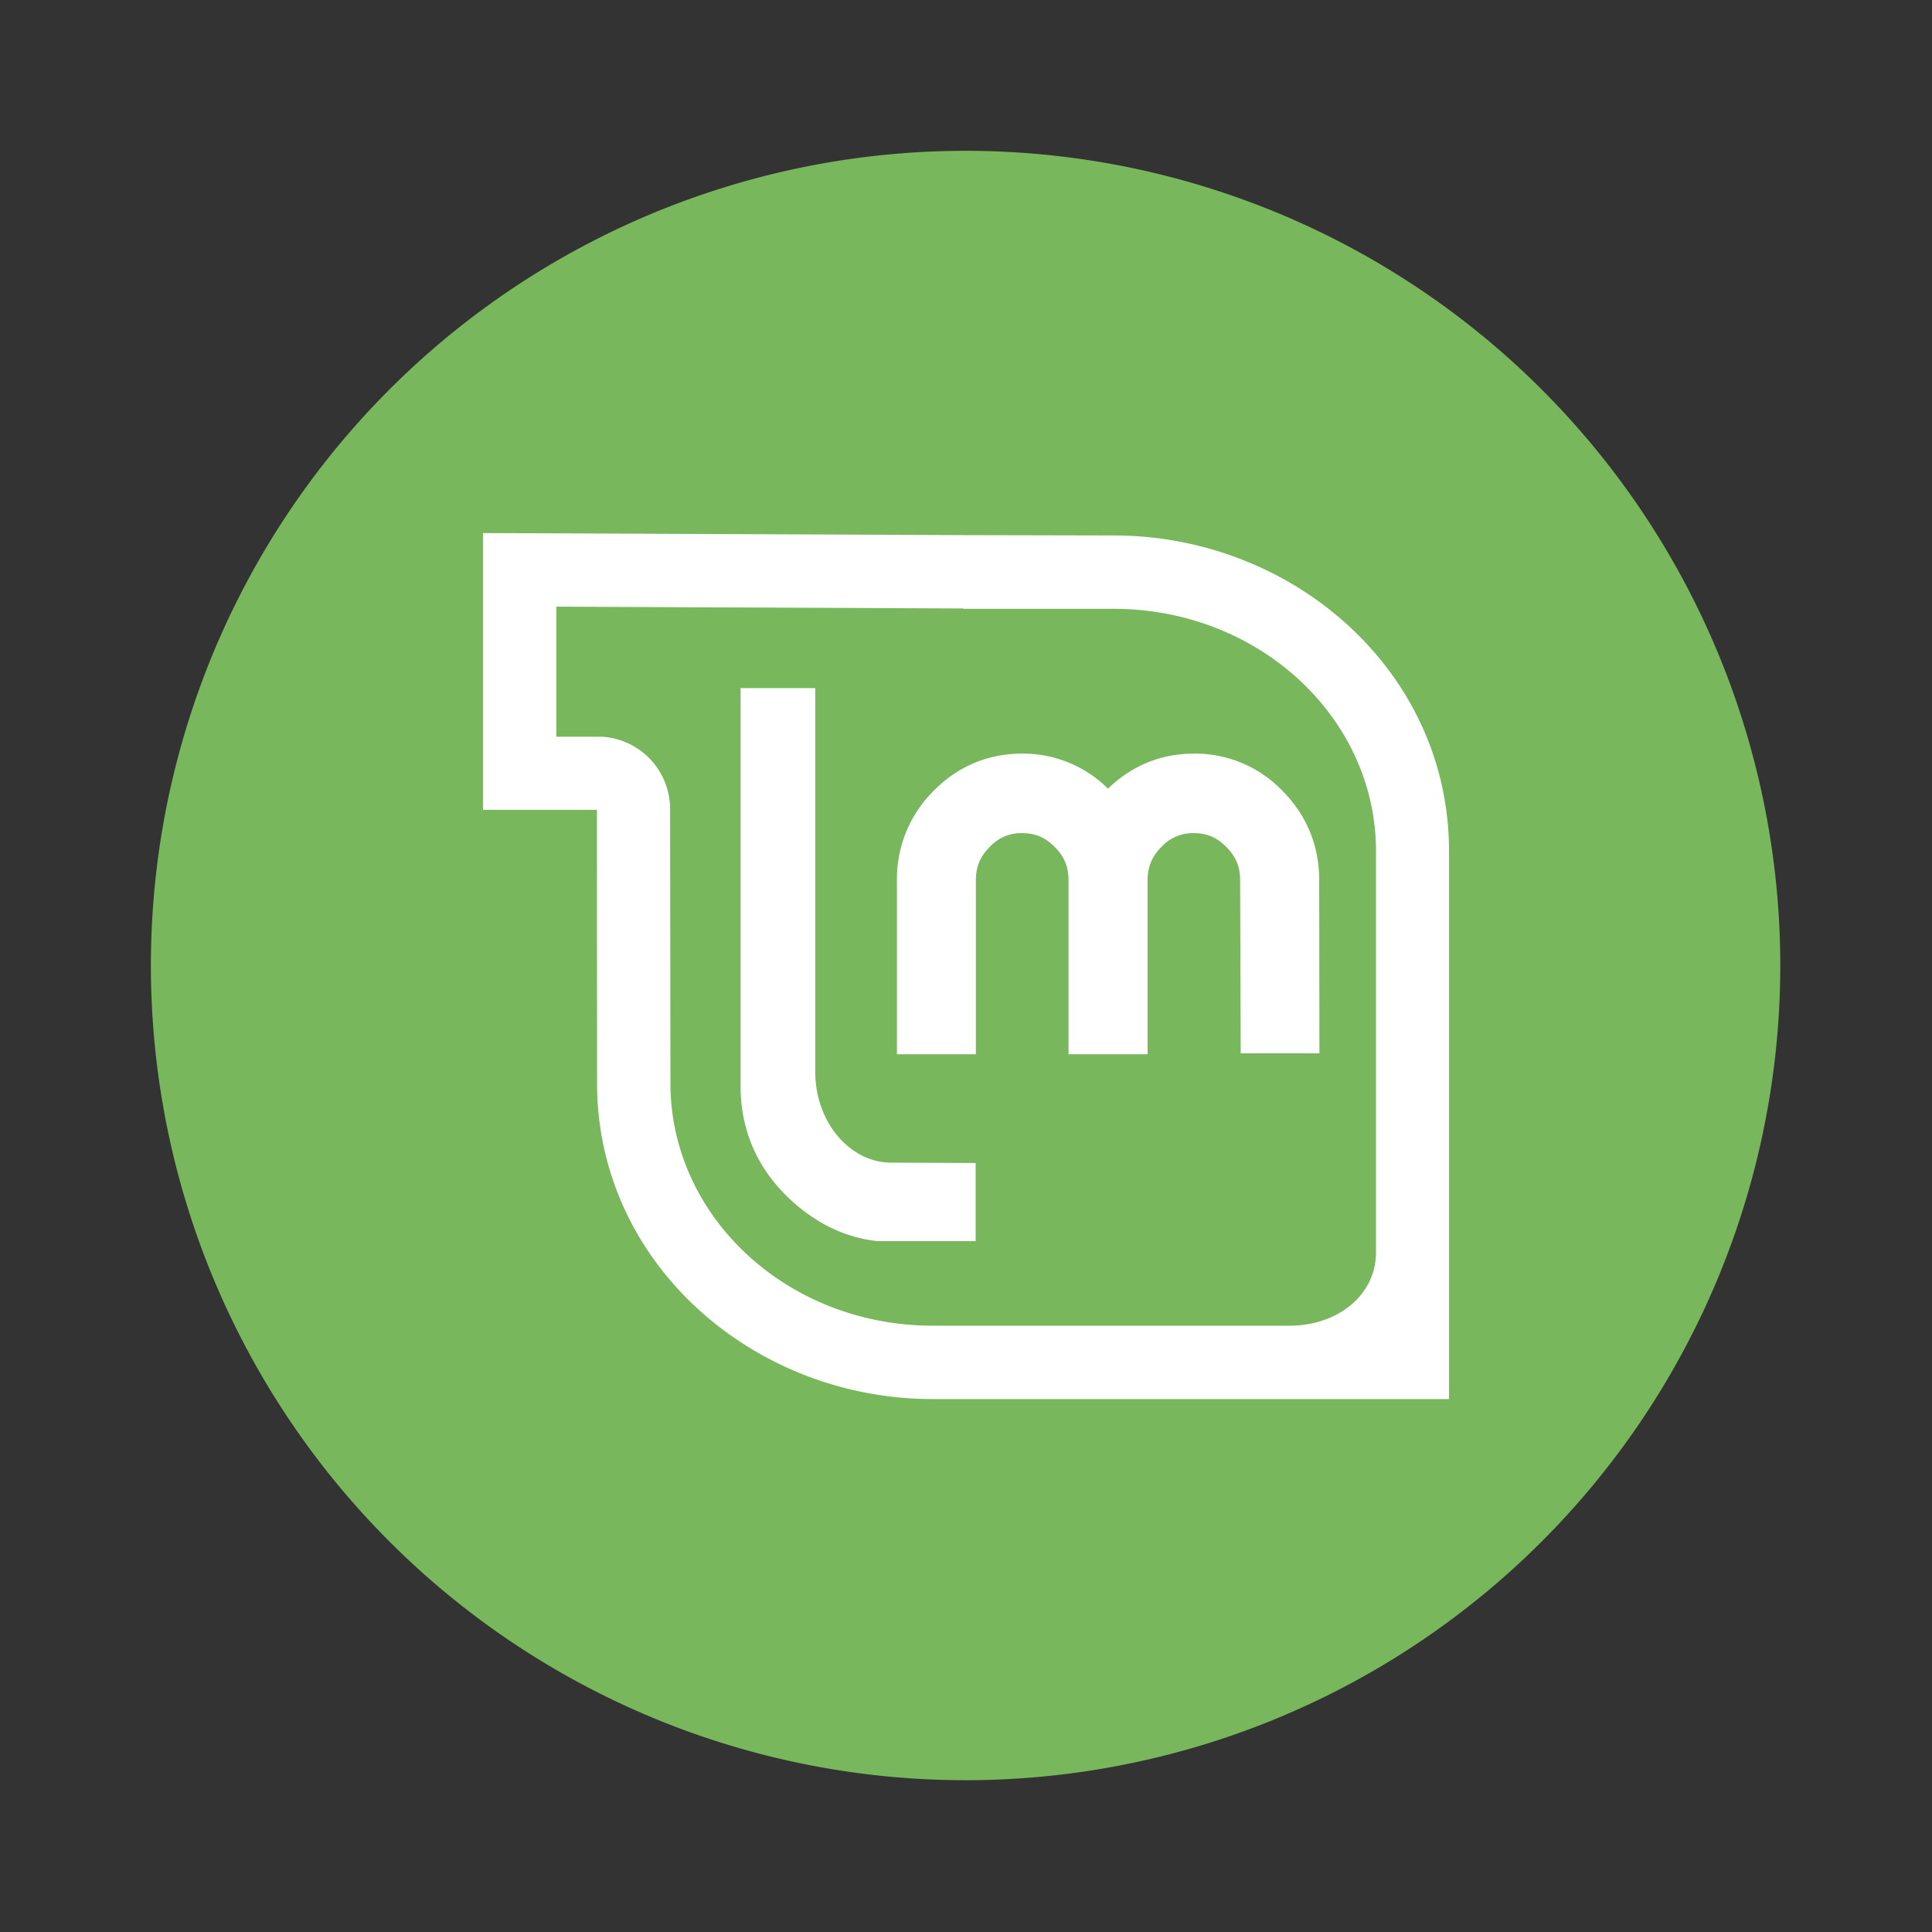 <svg width="64" height="64" version="1.1" viewBox="0 0 16.933 16.933" xmlns="http://www.w3.org/2000/svg">
 <rect x="0" y="0" width="16.933" height="16.933" fill="#333333" stroke="none"/>
 <g transform="matrix(1.038 0 0 1.038 -.412 -.326)" stroke-width=".927">
  <path d="m8.467 1.588a6.879 6.879 0 1 1 0 13.757 6.879 6.879 0 0 1 0-13.757z" fill="#78b75b"/>
 </g>
 <path d="M4.233 4.672v2.426h.999v.487l.001 1.91c0 1.573 1.366 2.767 2.94 2.767H12.7V7.46c0-1.575-1.365-2.767-2.94-2.767l-1.317-.003zm.643.645l3.565.016v.003H9.76c1.27 0 2.3.951 2.3 2.125v3.513c0 .39-.352.645-.753.645H8.174c-1.269 0-2.298-.951-2.298-2.125l-.003-2.408a.635.635 0 0 0-.597-.629h-.4zm1.615.714v3.49c0 .37.135.695.399.957.225.223.496.367.8.4h.861v-.685l-.74-.003c-.358 0-.666-.35-.666-.799v-3.36zm2.468.574c-.298 0-.562.11-.775.325a1.087 1.087 0 0 0-.323.784V9.24h.692V7.714c0-.116.038-.207.12-.29a.375.375 0 0 1 .286-.122c.116 0 .203.038.286.122.083.083.12.174.12.29V9.24h.693V7.714c0-.116.038-.207.12-.29a.374.374 0 0 1 .286-.122c.114 0 .202.038.285.122.083.083.12.174.12.29l.005 1.518h.69l-.002-1.518c0-.302-.11-.57-.323-.784a1.062 1.062 0 0 0-.775-.325c-.292 0-.547.108-.753.307a1.057 1.057 0 0 0-.752-.307z" fill="#fff" fill-rule="evenodd" overflow="visible"/>
</svg>
